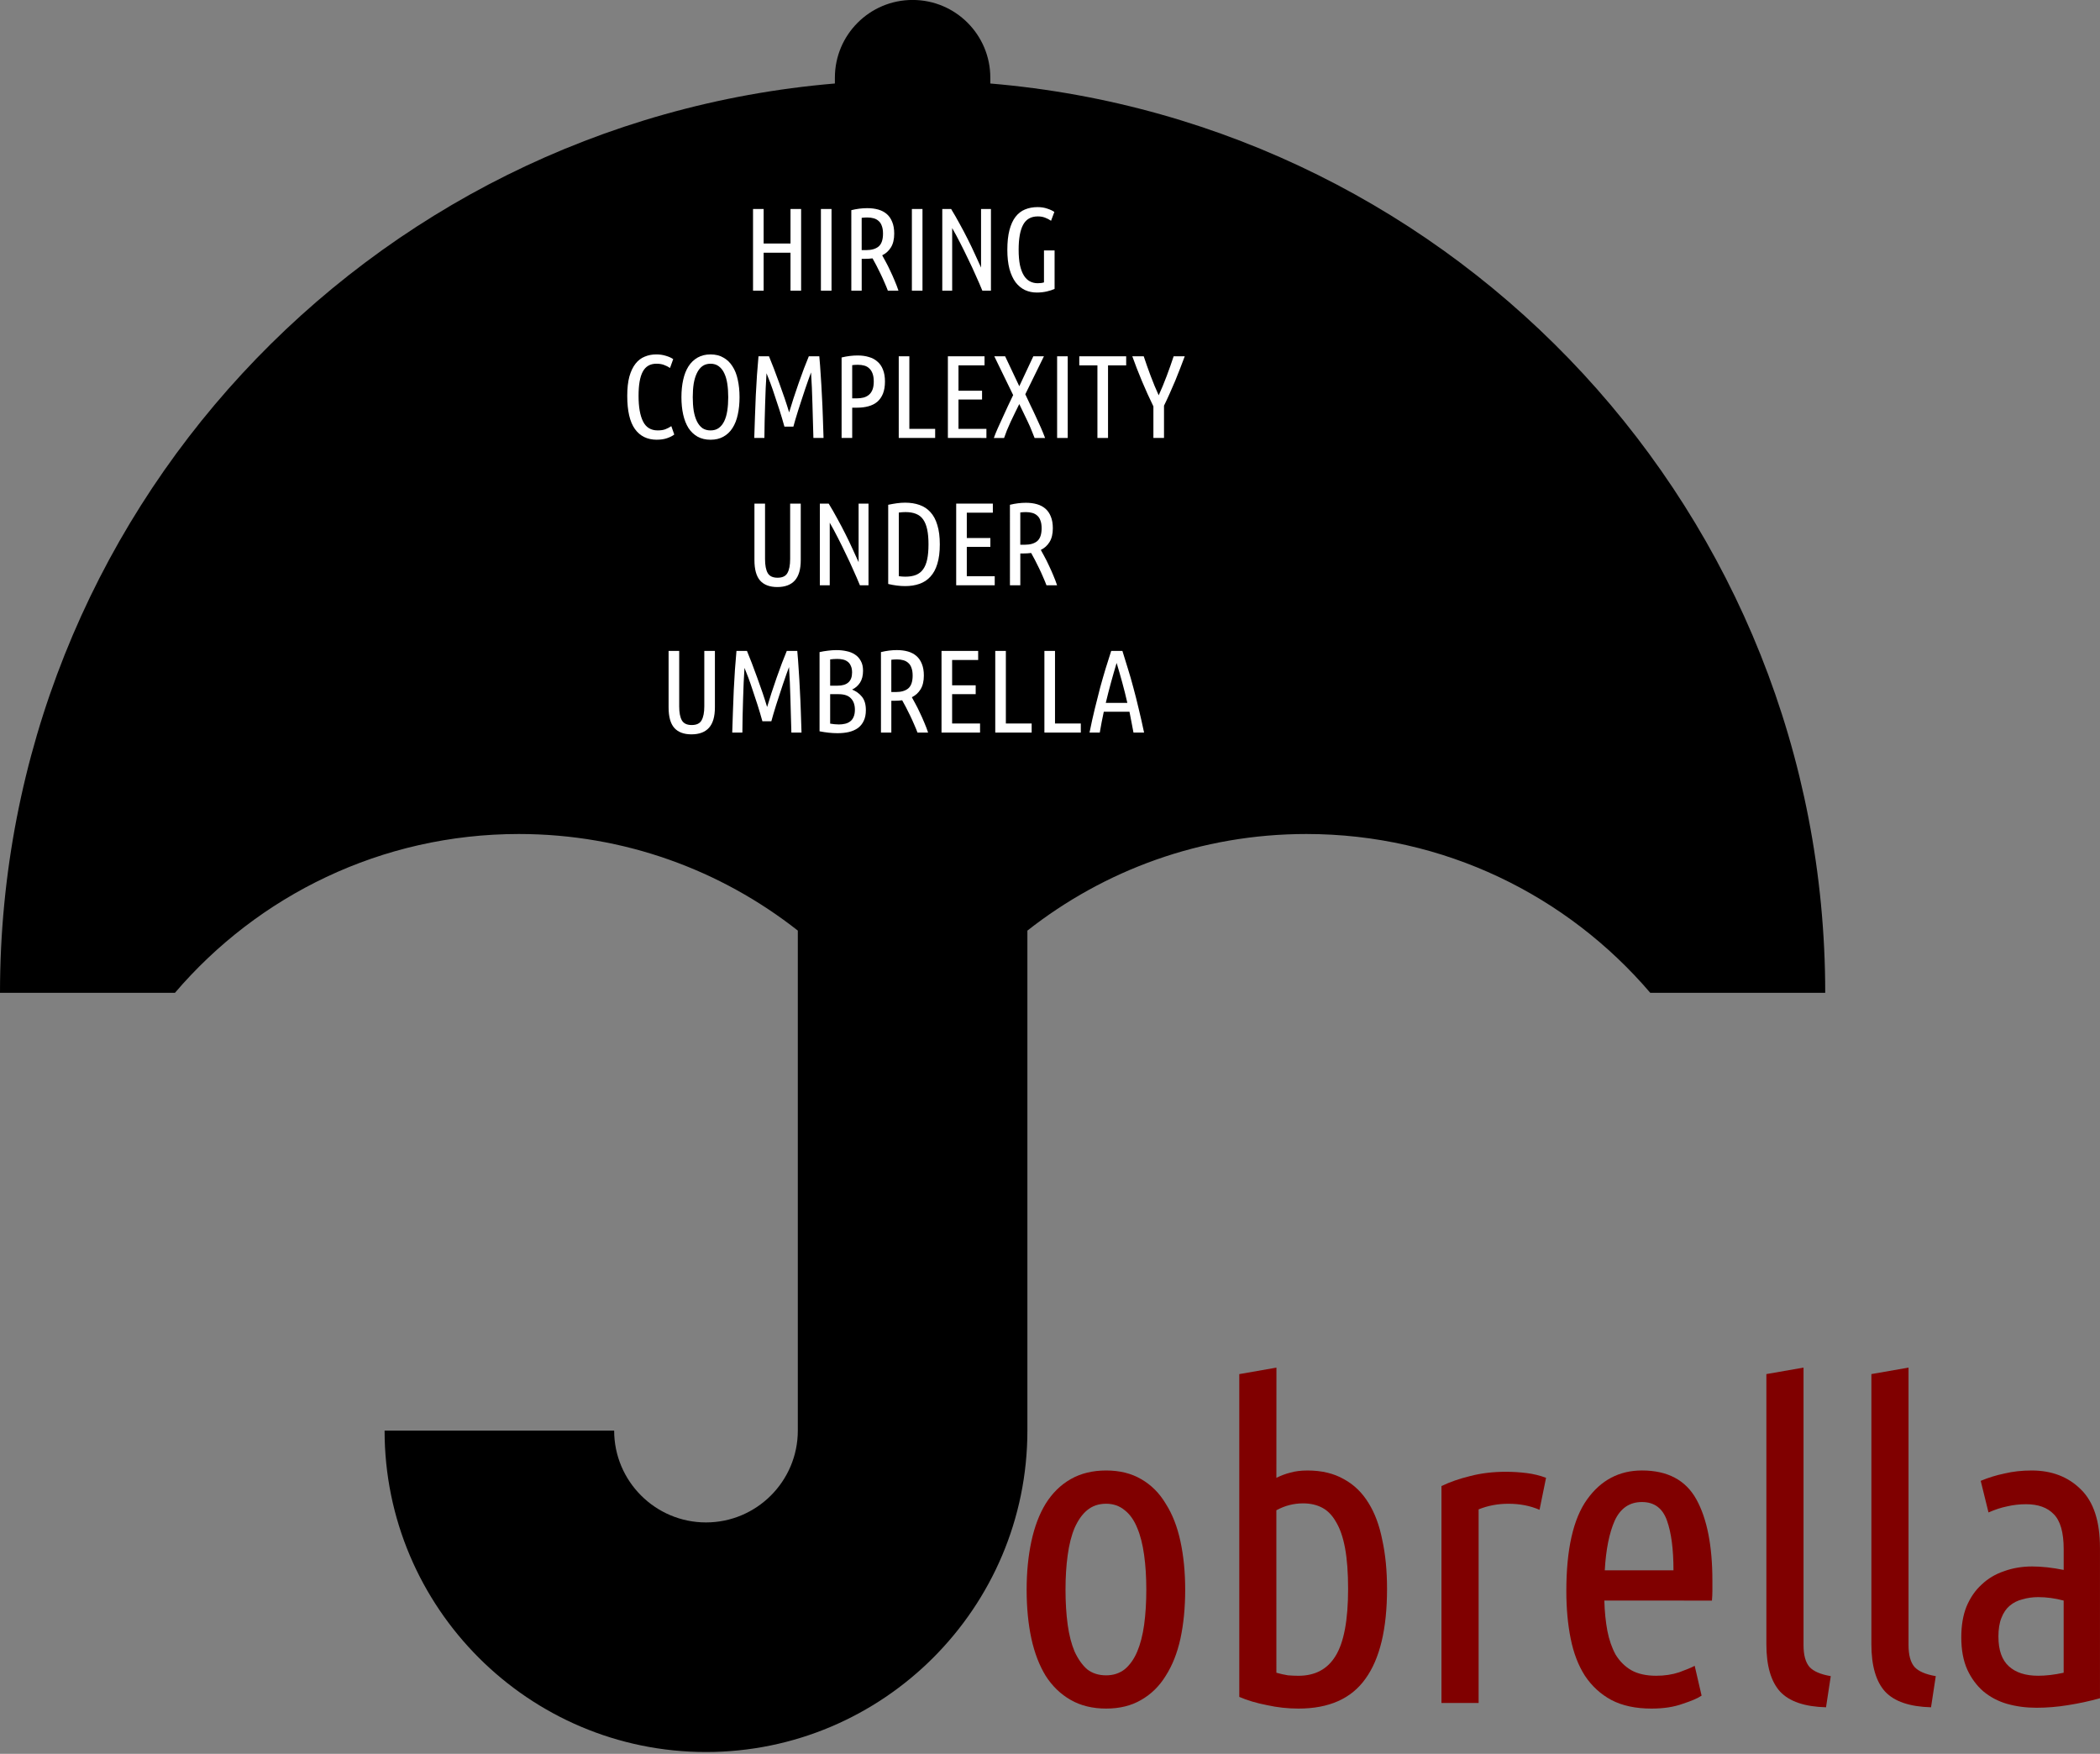 <?xml version="1.0" encoding="UTF-8" standalone="no"?>
<!-- Created with Inkscape (http://www.inkscape.org/) -->

<svg
   xmlns:dc="http://purl.org/dc/elements/1.1/"
   xmlns:cc="http://creativecommons.org/ns#"
   xmlns:rdf="http://www.w3.org/1999/02/22-rdf-syntax-ns#"
   xmlns:svg="http://www.w3.org/2000/svg"
   xmlns="http://www.w3.org/2000/svg"
   xmlns:sodipodi="http://sodipodi.sourceforge.net/DTD/sodipodi-0.dtd"
   xmlns:inkscape="http://www.inkscape.org/namespaces/inkscape"
   width="76.635mm"
   height="63.999mm"
   viewBox="0 0 76.635 63.999"
   version="1.1"
   id="svg243"
   inkscape:version="0.92.5 (2060ec1f9f, 2020-04-08)"
   sodipodi:docname="jobrella.svg">
  <rect x="0" y="0" width="76.635" height="63.999" fill="#808080" stroke="none"/>
  <defs
     id="defs237" />
  <sodipodi:namedview
     id="base"
     pagecolor="#ffffff"
     bordercolor="#666666"
     borderopacity="1.0"
     inkscape:pageopacity="0.0"
     inkscape:pageshadow="2"
     inkscape:zoom="0.98994949"
     inkscape:cx="-55.45737"
     inkscape:cy="59.282691"
     inkscape:document-units="mm"
     inkscape:current-layer="text3878"
     showgrid="false"
     fit-margin-top="0"
     fit-margin-left="0"
     fit-margin-right="0"
     fit-margin-bottom="0"
     inkscape:window-width="1920"
     inkscape:window-height="1043"
     inkscape:window-x="0"
     inkscape:window-y="0"
     inkscape:window-maximized="1" />
  <g
     inkscape:label="Layer 1"
     inkscape:groupmode="layer"
     id="layer1"
     transform="translate(-63.604,-71.634)">
    <g
       transform="matrix(0.271,0,0,0.271,63.604,70.296)"
       id="g3874">
      <path
         inkscape:connector-curvature="0"
         d="m 175.914,117.239 c -14.184,0 -27.219,4.869 -37.566,13.008 v 67.326 c 0,23.865 -19.414,43.279 -43.279,43.279 -23.865,0 -43.281,-19.414 -43.281,-43.279 h 30.914 c 0,6.818 5.547,12.365 12.367,12.365 6.818,0 12.365,-5.547 12.365,-12.365 V 130.245 C 97.088,122.108 84.053,117.239 69.87,117.239 c -18.547,0 -35.145,8.305 -46.311,21.385 H 0 C 0,74.274 49.455,21.491 112.426,16.181 v -0.785 c 0,-5.779 4.686,-10.465 10.465,-10.465 5.779,0 10.465,4.686 10.465,10.465 v 0.785 c 62.975,5.31 112.428,58.094 112.428,122.443 h -23.559 c -11.166,-13.08 -27.764,-21.385 -46.311,-21.385 z"
         id="path3819" />
      <g
         id="g3821" />
      <g
         id="g3823" />
      <g
         id="g3825" />
      <g
         id="g3827" />
      <g
         id="g3829" />
      <g
         id="g3831" />
      <g
         id="g3833" />
      <g
         id="g3835" />
      <g
         id="g3837" />
      <g
         id="g3839" />
      <g
         id="g3841" />
      <g
         id="g3843" />
      <g
         id="g3845" />
      <g
         id="g3847" />
      <g
         id="g3849" />
      <g
         aria-label="HIRING 
COMPLEXITY
UNDER
UMBRELLA"
         style="font-style:normal;font-variant:normal;font-weight:normal;font-stretch:normal;font-size:11.901px;line-height:1.25;font-family:'Ubuntu Condensed';-inkscape-font-specification:'Ubuntu Condensed, ';letter-spacing:0px;word-spacing:0px;fill:#ffffff;fill-opacity:1;stroke:none;stroke-width:0.298"
         id="text247">
        <path
           d="m 106.45,33.079 h 1.428 v 10.997 h -1.428 v -5.11 h -3.618 v 5.11 h -1.428 V 33.079 h 1.428 v 4.649 h 3.618 z"
           style="font-style:normal;font-variant:normal;font-weight:normal;font-stretch:normal;font-size:15.869px;font-family:'Ubuntu Condensed';-inkscape-font-specification:'Ubuntu Condensed, ';text-align:center;text-anchor:middle;fill:#ffffff;stroke-width:0.298"
           id="path46" />
        <path
           d="m 110.544,33.079 h 1.428 v 10.997 h -1.428 z"
           style="font-style:normal;font-variant:normal;font-weight:normal;font-stretch:normal;font-size:15.869px;font-family:'Ubuntu Condensed';-inkscape-font-specification:'Ubuntu Condensed, ';text-align:center;text-anchor:middle;fill:#ffffff;stroke-width:0.298"
           id="path48" />
        <path
           d="m 114.638,33.237 q 1.111,-0.27 2.142,-0.27 0.825,0 1.492,0.19 0.666,0.19 1.143,0.603 0.476,0.413 0.73,1.063 0.27,0.651 0.27,1.571 0,1.143 -0.444,1.857 -0.428,0.698 -1.174,1.063 0.19,0.317 0.476,0.873 0.301,0.54 0.603,1.206 0.317,0.651 0.603,1.349 0.301,0.698 0.508,1.333 h -1.428 q -0.175,-0.476 -0.444,-1.079 -0.254,-0.603 -0.54,-1.19 -0.286,-0.603 -0.571,-1.143 -0.286,-0.555 -0.508,-0.936 -0.254,0.032 -0.524,0.048 -0.27,0.016 -0.54,0.016 h -0.397 v 4.284 h -1.396 z m 1.396,5.379 h 0.603 q 1.095,0 1.682,-0.492 0.587,-0.508 0.587,-1.73 0,-0.619 -0.159,-1.031 -0.143,-0.428 -0.428,-0.666 -0.27,-0.254 -0.666,-0.365 -0.381,-0.111 -0.857,-0.111 -0.413,0 -0.762,0.048 z"
           style="font-style:normal;font-variant:normal;font-weight:normal;font-stretch:normal;font-size:15.869px;font-family:'Ubuntu Condensed';-inkscape-font-specification:'Ubuntu Condensed, ';text-align:center;text-anchor:middle;fill:#ffffff;stroke-width:0.298"
           id="path50" />
        <path
           d="m 122.794,33.079 h 1.428 v 10.997 h -1.428 z"
           style="font-style:normal;font-variant:normal;font-weight:normal;font-stretch:normal;font-size:15.869px;font-family:'Ubuntu Condensed';-inkscape-font-specification:'Ubuntu Condensed, ';text-align:center;text-anchor:middle;fill:#ffffff;stroke-width:0.298"
           id="path52" />
        <path
           d="m 132.283,44.075 q -0.381,-0.936 -0.873,-2.015 -0.476,-1.095 -1.016,-2.19 -0.524,-1.111 -1.079,-2.19 -0.555,-1.095 -1.095,-2.031 v 8.426 H 126.888 V 33.079 h 1.19 q 0.603,0.984 1.158,2.015 0.571,1.031 1.079,2.047 0.508,1 0.952,1.984 0.46,0.968 0.841,1.841 v -7.887 h 1.333 v 10.997 z"
           style="font-style:normal;font-variant:normal;font-weight:normal;font-stretch:normal;font-size:15.869px;font-family:'Ubuntu Condensed';-inkscape-font-specification:'Ubuntu Condensed, ';text-align:center;text-anchor:middle;fill:#ffffff;stroke-width:0.298"
           id="path54" />
        <path
           d="m 135.648,38.569 q 0,-1.555 0.286,-2.65 0.286,-1.095 0.809,-1.777 0.54,-0.698 1.285,-1 0.762,-0.317 1.698,-0.317 0.714,0 1.301,0.206 0.587,0.19 0.952,0.444 l -0.444,1.19 q -0.365,-0.254 -0.793,-0.413 -0.428,-0.175 -0.984,-0.175 -1.381,0 -1.984,1.127 -0.603,1.111 -0.603,3.364 0,1.206 0.175,2.063 0.19,0.857 0.524,1.396 0.333,0.54 0.809,0.793 0.476,0.254 1.063,0.254 0.492,0 0.841,-0.111 v -4.3 h 1.428 v 5.173 q -0.428,0.206 -1.063,0.349 -0.635,0.143 -1.333,0.143 -0.857,0 -1.587,-0.333 -0.73,-0.349 -1.269,-1.047 -0.524,-0.714 -0.825,-1.793 -0.286,-1.095 -0.286,-2.587 z"
           style="font-style:normal;font-variant:normal;font-weight:normal;font-stretch:normal;font-size:15.869px;font-family:'Ubuntu Condensed';-inkscape-font-specification:'Ubuntu Condensed, ';text-align:center;text-anchor:middle;fill:#ffffff;stroke-width:0.298"
           id="path56" />
        <path
           d="m 88.463,64.149 q -1.936,0 -2.967,-1.444 -1.031,-1.444 -1.031,-4.459 0,-1.539 0.286,-2.602 0.302,-1.063 0.825,-1.73 0.524,-0.666 1.238,-0.952 0.714,-0.302 1.555,-0.302 0.698,0 1.301,0.19 0.603,0.175 0.984,0.444 l -0.428,1.19 q -0.381,-0.254 -0.825,-0.413 -0.428,-0.159 -1,-0.159 -1.269,0 -1.841,1.063 -0.571,1.047 -0.571,3.269 0,2.237 0.603,3.443 0.603,1.206 1.968,1.206 0.651,0 1.047,-0.159 0.413,-0.159 0.793,-0.413 l 0.397,1.127 q -0.365,0.286 -0.968,0.492 -0.587,0.206 -1.365,0.206 z"
           style="font-style:normal;font-variant:normal;font-weight:normal;font-stretch:normal;font-size:15.869px;font-family:'Ubuntu Condensed';-inkscape-font-specification:'Ubuntu Condensed, ';text-align:center;text-anchor:middle;fill:#ffffff;stroke-width:0.298"
           id="path58" />
        <path
           d="m 99.586,58.421 q 0,1.285 -0.238,2.349 -0.222,1.047 -0.714,1.809 -0.476,0.746 -1.222,1.158 -0.73,0.413 -1.73,0.413 -1,0 -1.746,-0.413 -0.73,-0.413 -1.222,-1.158 -0.476,-0.762 -0.714,-1.809 -0.238,-1.063 -0.238,-2.349 0,-1.285 0.238,-2.349 0.238,-1.063 0.714,-1.809 0.492,-0.762 1.222,-1.174 0.746,-0.428 1.746,-0.428 1,0 1.73,0.428 0.746,0.413 1.222,1.174 0.492,0.746 0.714,1.809 0.238,1.063 0.238,2.349 z m -1.523,0 q 0,-1 -0.127,-1.825 -0.127,-0.825 -0.413,-1.412 -0.286,-0.603 -0.746,-0.936 -0.444,-0.333 -1.095,-0.333 -0.651,0 -1.111,0.333 -0.444,0.333 -0.73,0.936 -0.286,0.587 -0.428,1.412 -0.127,0.825 -0.127,1.825 0,1 0.127,1.825 0.143,0.825 0.428,1.412 0.286,0.587 0.73,0.92 0.46,0.317 1.111,0.317 0.651,0 1.095,-0.317 0.46,-0.333 0.746,-0.92 0.286,-0.587 0.413,-1.412 0.127,-0.825 0.127,-1.825 z"
           style="font-style:normal;font-variant:normal;font-weight:normal;font-stretch:normal;font-size:15.869px;font-family:'Ubuntu Condensed';-inkscape-font-specification:'Ubuntu Condensed, ';text-align:center;text-anchor:middle;fill:#ffffff;stroke-width:0.298"
           id="path60" />
        <path
           d="m 105.632,62.388 q -0.317,-1.143 -0.651,-2.19 -0.333,-1.047 -0.651,-1.968 -0.301,-0.936 -0.587,-1.698 -0.286,-0.762 -0.524,-1.333 -0.064,0.905 -0.111,1.999 -0.032,1.079 -0.079,2.222 -0.032,1.143 -0.064,2.301 -0.016,1.143 -0.032,2.19 h -1.365 q 0.048,-1.428 0.095,-2.872 0.048,-1.46 0.111,-2.856 0.079,-1.412 0.159,-2.745 0.095,-1.333 0.206,-2.523 h 1.412 q 0.286,0.682 0.651,1.634 0.365,0.936 0.73,1.968 0.381,1.031 0.73,2.063 0.349,1.031 0.603,1.888 0.254,-0.857 0.587,-1.888 0.333,-1.031 0.698,-2.063 0.365,-1.031 0.714,-1.968 0.365,-0.952 0.651,-1.634 h 1.412 q 0.111,1.19 0.19,2.523 0.095,1.333 0.159,2.745 0.079,1.396 0.127,2.856 0.048,1.444 0.095,2.872 h -1.365 q -0.032,-1.047 -0.064,-2.206 -0.016,-1.158 -0.064,-2.317 -0.032,-1.174 -0.079,-2.269 -0.048,-1.111 -0.111,-2.031 -0.143,0.397 -0.365,1 -0.206,0.587 -0.444,1.285 -0.222,0.698 -0.476,1.444 -0.238,0.73 -0.46,1.412 -0.206,0.682 -0.381,1.254 -0.159,0.555 -0.254,0.905 z"
           style="font-style:normal;font-variant:normal;font-weight:normal;font-stretch:normal;font-size:15.869px;font-family:'Ubuntu Condensed';-inkscape-font-specification:'Ubuntu Condensed, ';text-align:center;text-anchor:middle;fill:#ffffff;stroke-width:0.298"
           id="path62" />
        <path
           d="m 113.329,53.073 q 1.111,-0.27 2.174,-0.27 0.825,0 1.492,0.206 0.682,0.19 1.158,0.619 0.492,0.413 0.746,1.079 0.27,0.666 0.27,1.603 0,0.952 -0.27,1.634 -0.27,0.666 -0.762,1.095 -0.492,0.413 -1.19,0.603 -0.682,0.19 -1.523,0.19 h -0.666 v 4.078 h -1.428 z m 1.428,5.506 h 0.571 q 0.54,0 0.968,-0.111 0.444,-0.127 0.746,-0.397 0.301,-0.27 0.46,-0.698 0.159,-0.428 0.159,-1.063 0,-0.635 -0.159,-1.063 -0.159,-0.444 -0.444,-0.698 -0.27,-0.27 -0.666,-0.381 -0.397,-0.111 -0.873,-0.111 -0.413,0 -0.762,0.048 z"
           style="font-style:normal;font-variant:normal;font-weight:normal;font-stretch:normal;font-size:15.869px;font-family:'Ubuntu Condensed';-inkscape-font-specification:'Ubuntu Condensed, ';text-align:center;text-anchor:middle;fill:#ffffff;stroke-width:0.298"
           id="path64" />
        <path
           d="m 125.928,62.689 v 1.222 h -4.903 V 52.914 h 1.428 v 9.775 z"
           style="font-style:normal;font-variant:normal;font-weight:normal;font-stretch:normal;font-size:15.869px;font-family:'Ubuntu Condensed';-inkscape-font-specification:'Ubuntu Condensed, ';text-align:center;text-anchor:middle;fill:#ffffff;stroke-width:0.298"
           id="path66" />
        <path
           d="M 127.642,63.911 V 52.914 h 4.935 v 1.222 h -3.507 v 3.412 h 3.174 v 1.19 h -3.174 v 3.951 h 3.761 v 1.222 z"
           style="font-style:normal;font-variant:normal;font-weight:normal;font-stretch:normal;font-size:15.869px;font-family:'Ubuntu Condensed';-inkscape-font-specification:'Ubuntu Condensed, ';text-align:center;text-anchor:middle;fill:#ffffff;stroke-width:0.298"
           id="path68" />
        <path
           d="m 137.258,56.945 1.888,-4.031 h 1.428 l -2.507,5.11 q 0.333,0.714 0.698,1.492 0.381,0.762 0.73,1.539 0.365,0.762 0.682,1.492 0.317,0.73 0.555,1.365 h -1.412 q -0.175,-0.476 -0.413,-1.031 -0.222,-0.571 -0.508,-1.158 -0.27,-0.587 -0.571,-1.19 -0.286,-0.619 -0.571,-1.19 -0.286,0.571 -0.587,1.19 -0.301,0.603 -0.571,1.19 -0.27,0.587 -0.508,1.158 -0.222,0.555 -0.381,1.031 h -1.381 q 0.222,-0.619 0.54,-1.333 0.317,-0.714 0.666,-1.46 0.349,-0.762 0.698,-1.523 0.365,-0.762 0.698,-1.46 l -2.539,-5.221 h 1.46 z"
           style="font-style:normal;font-variant:normal;font-weight:normal;font-stretch:normal;font-size:15.869px;font-family:'Ubuntu Condensed';-inkscape-font-specification:'Ubuntu Condensed, ';text-align:center;text-anchor:middle;fill:#ffffff;stroke-width:0.298"
           id="path70" />
        <path
           d="m 142.352,52.914 h 1.428 v 10.997 h -1.428 z"
           style="font-style:normal;font-variant:normal;font-weight:normal;font-stretch:normal;font-size:15.869px;font-family:'Ubuntu Condensed';-inkscape-font-specification:'Ubuntu Condensed, ';text-align:center;text-anchor:middle;fill:#ffffff;stroke-width:0.298"
           id="path72" />
        <path
           d="m 151.651,52.914 v 1.222 h -2.444 v 9.775 h -1.428 v -9.775 h -2.444 v -1.222 z"
           style="font-style:normal;font-variant:normal;font-weight:normal;font-stretch:normal;font-size:15.869px;font-family:'Ubuntu Condensed';-inkscape-font-specification:'Ubuntu Condensed, ';text-align:center;text-anchor:middle;fill:#ffffff;stroke-width:0.298"
           id="path74" />
        <path
           d="m 159.538,52.914 q -0.27,0.746 -0.603,1.587 -0.317,0.841 -0.682,1.714 -0.365,0.857 -0.746,1.714 -0.381,0.857 -0.762,1.634 v 4.348 h -1.428 v -4.253 q -0.381,-0.778 -0.778,-1.65 -0.397,-0.873 -0.762,-1.746 -0.365,-0.873 -0.698,-1.73 -0.333,-0.857 -0.603,-1.619 h 1.539 q 0.413,1.254 0.936,2.65 0.524,1.396 1.079,2.602 0.555,-1.206 1.079,-2.602 0.524,-1.396 0.936,-2.65 z"
           style="font-style:normal;font-variant:normal;font-weight:normal;font-stretch:normal;font-size:15.869px;font-family:'Ubuntu Condensed';-inkscape-font-specification:'Ubuntu Condensed, ';text-align:center;text-anchor:middle;fill:#ffffff;stroke-width:0.298"
           id="path76" />
        <path
           d="m 104.672,83.985 q -1.539,0 -2.317,-0.873 -0.762,-0.873 -0.762,-2.761 v -7.601 h 1.428 v 7.474 q 0,1.254 0.365,1.888 0.365,0.619 1.317,0.619 0.984,0 1.333,-0.635 0.365,-0.651 0.365,-1.872 v -7.474 h 1.428 v 7.601 q 0,1.857 -0.793,2.745 -0.793,0.889 -2.364,0.889 z"
           style="font-style:normal;font-variant:normal;font-weight:normal;font-stretch:normal;font-size:15.869px;font-family:'Ubuntu Condensed';-inkscape-font-specification:'Ubuntu Condensed, ';text-align:center;text-anchor:middle;fill:#ffffff;stroke-width:0.298"
           id="path78" />
        <path
           d="m 115.796,83.747 q -0.381,-0.936 -0.873,-2.015 -0.476,-1.095 -1.016,-2.19 -0.524,-1.111 -1.079,-2.19 -0.555,-1.095 -1.095,-2.031 v 8.426 h -1.333 V 72.75 h 1.19 q 0.603,0.984 1.158,2.015 0.571,1.031 1.079,2.047 0.508,1 0.952,1.984 0.46,0.968 0.841,1.841 v -7.887 h 1.333 v 10.997 z"
           style="font-style:normal;font-variant:normal;font-weight:normal;font-stretch:normal;font-size:15.869px;font-family:'Ubuntu Condensed';-inkscape-font-specification:'Ubuntu Condensed, ';text-align:center;text-anchor:middle;fill:#ffffff;stroke-width:0.298"
           id="path80" />
        <path
           d="m 126.555,78.24 q 0,1.539 -0.333,2.618 -0.317,1.063 -0.936,1.73 -0.603,0.666 -1.476,0.968 -0.857,0.302 -1.92,0.302 -1.079,0 -2.285,-0.286 V 72.909 q 0.603,-0.127 1.174,-0.206 0.571,-0.079 1.095,-0.079 1.079,0 1.936,0.302 0.873,0.302 1.476,0.968 0.619,0.666 0.936,1.746 0.333,1.063 0.333,2.602 z m -1.523,0 q 0,-1.174 -0.175,-1.999 -0.175,-0.825 -0.54,-1.349 -0.365,-0.524 -0.968,-0.762 -0.587,-0.238 -1.412,-0.238 -0.222,0 -0.444,0.016 -0.222,0.016 -0.46,0.048 v 8.569 q 0.238,0.032 0.46,0.048 0.222,0.016 0.428,0.016 0.841,0 1.428,-0.238 0.587,-0.238 0.952,-0.746 0.381,-0.524 0.555,-1.349 0.175,-0.825 0.175,-2.015 z"
           style="font-style:normal;font-variant:normal;font-weight:normal;font-stretch:normal;font-size:15.869px;font-family:'Ubuntu Condensed';-inkscape-font-specification:'Ubuntu Condensed, ';text-align:center;text-anchor:middle;fill:#ffffff;stroke-width:0.298"
           id="path82" />
        <path
           d="M 128.761,83.747 V 72.75 h 4.935 v 1.222 h -3.507 v 3.412 h 3.174 v 1.19 h -3.174 v 3.951 h 3.761 v 1.222 z"
           style="font-style:normal;font-variant:normal;font-weight:normal;font-stretch:normal;font-size:15.869px;font-family:'Ubuntu Condensed';-inkscape-font-specification:'Ubuntu Condensed, ';text-align:center;text-anchor:middle;fill:#ffffff;stroke-width:0.298"
           id="path84" />
        <path
           d="m 135.997,72.909 q 1.111,-0.27 2.142,-0.27 0.825,0 1.492,0.19 0.666,0.19 1.143,0.603 0.476,0.413 0.73,1.063 0.27,0.651 0.27,1.571 0,1.143 -0.444,1.857 -0.428,0.698 -1.174,1.063 0.19,0.317 0.476,0.873 0.301,0.54 0.603,1.206 0.317,0.651 0.603,1.349 0.301,0.698 0.508,1.333 h -1.428 q -0.175,-0.476 -0.444,-1.079 -0.254,-0.603 -0.54,-1.19 -0.286,-0.603 -0.571,-1.143 -0.286,-0.555 -0.508,-0.936 -0.254,0.032 -0.524,0.048 -0.27,0.016 -0.54,0.016 h -0.397 v 4.284 h -1.396 z m 1.396,5.379 h 0.603 q 1.095,0 1.682,-0.492 0.587,-0.508 0.587,-1.73 0,-0.619 -0.159,-1.031 -0.143,-0.428 -0.428,-0.666 -0.27,-0.254 -0.666,-0.365 -0.381,-0.111 -0.857,-0.111 -0.413,0 -0.762,0.048 z"
           style="font-style:normal;font-variant:normal;font-weight:normal;font-stretch:normal;font-size:15.869px;font-family:'Ubuntu Condensed';-inkscape-font-specification:'Ubuntu Condensed, ';text-align:center;text-anchor:middle;fill:#ffffff;stroke-width:0.298"
           id="path86" />
        <path
           d="m 93.112,103.82 q -1.539,0 -2.317,-0.873 -0.762,-0.873 -0.762,-2.761 v -7.601 h 1.428 v 7.474 q 0,1.254 0.365,1.888 0.365,0.619 1.317,0.619 0.984,0 1.333,-0.635 0.365,-0.651 0.365,-1.872 v -7.474 h 1.428 v 7.601 q 0,1.857 -0.793,2.745 -0.793,0.889 -2.364,0.889 z"
           style="font-style:normal;font-variant:normal;font-weight:normal;font-stretch:normal;font-size:15.869px;font-family:'Ubuntu Condensed';-inkscape-font-specification:'Ubuntu Condensed, ';text-align:center;text-anchor:middle;fill:#ffffff;stroke-width:0.298"
           id="path88" />
        <path
           d="m 102.665,102.059 q -0.317,-1.143 -0.651,-2.19 -0.333,-1.047 -0.651,-1.968 -0.302,-0.936 -0.587,-1.698 -0.286,-0.762 -0.524,-1.333 -0.064,0.905 -0.111,1.999 -0.032,1.079 -0.079,2.222 -0.032,1.143 -0.063,2.301 -0.016,1.143 -0.032,2.19 h -1.365 q 0.048,-1.428 0.095,-2.872 0.048,-1.46 0.111,-2.856 0.079,-1.412 0.159,-2.745 0.095,-1.333 0.206,-2.523 h 1.412 q 0.286,0.682 0.651,1.634 0.365,0.936 0.73,1.968 0.381,1.031 0.73,2.063 0.349,1.031 0.603,1.888 0.254,-0.857 0.587,-1.888 0.333,-1.031 0.698,-2.063 0.365,-1.031 0.714,-1.968 0.365,-0.952 0.651,-1.634 h 1.412 q 0.111,1.19 0.19,2.523 0.095,1.333 0.159,2.745 0.079,1.396 0.127,2.856 0.048,1.444 0.095,2.872 h -1.365 q -0.032,-1.047 -0.064,-2.206 -0.016,-1.158 -0.064,-2.317 -0.032,-1.174 -0.079,-2.269 -0.048,-1.111 -0.111,-2.031 -0.143,0.397 -0.365,1 -0.206,0.587 -0.444,1.285 -0.222,0.698 -0.476,1.444 -0.238,0.73 -0.46,1.412 -0.206,0.682 -0.381,1.254 -0.159,0.555 -0.254,0.904 z"
           style="font-style:normal;font-variant:normal;font-weight:normal;font-stretch:normal;font-size:15.869px;font-family:'Ubuntu Condensed';-inkscape-font-specification:'Ubuntu Condensed, ';text-align:center;text-anchor:middle;fill:#ffffff;stroke-width:0.298"
           id="path90" />
        <path
           d="m 111.789,97.267 h 0.984 q 1.968,0 1.968,-1.777 0,-0.555 -0.175,-0.905 -0.159,-0.365 -0.428,-0.555 -0.27,-0.206 -0.635,-0.286 -0.349,-0.079 -0.746,-0.079 -0.238,0 -0.492,0.016 -0.238,0.016 -0.476,0.048 z m 0,1.143 v 3.967 q 0.301,0.048 0.587,0.079 0.302,0.032 0.587,0.032 0.444,0 0.841,-0.095 0.397,-0.095 0.682,-0.317 0.301,-0.222 0.46,-0.603 0.175,-0.397 0.175,-0.968 0,-0.984 -0.54,-1.539 -0.524,-0.555 -1.65,-0.555 z m -1.428,-5.665 q 0.555,-0.127 1.127,-0.19 0.587,-0.079 1.158,-0.079 0.714,0 1.349,0.143 0.651,0.127 1.143,0.46 0.492,0.317 0.778,0.857 0.301,0.524 0.301,1.317 0,0.984 -0.413,1.619 -0.413,0.619 -1.063,0.92 0.809,0.317 1.333,0.968 0.524,0.651 0.524,1.793 0,0.857 -0.286,1.444 -0.27,0.587 -0.778,0.968 -0.508,0.365 -1.222,0.54 -0.698,0.159 -1.539,0.159 -0.555,0 -1.158,-0.064 -0.603,-0.064 -1.254,-0.19 z"
           style="font-style:normal;font-variant:normal;font-weight:normal;font-stretch:normal;font-size:15.869px;font-family:'Ubuntu Condensed';-inkscape-font-specification:'Ubuntu Condensed, ';text-align:center;text-anchor:middle;fill:#ffffff;stroke-width:0.298"
           id="path92" />
        <path
           d="m 118.629,92.744 q 1.111,-0.27 2.142,-0.27 0.825,0 1.492,0.19 0.666,0.19 1.143,0.603 0.476,0.413 0.73,1.063 0.27,0.651 0.27,1.571 0,1.143 -0.444,1.857 -0.428,0.698 -1.174,1.063 0.19,0.317 0.476,0.873 0.301,0.54 0.603,1.206 0.317,0.651 0.603,1.349 0.301,0.698 0.508,1.333 h -1.428 q -0.175,-0.476 -0.444,-1.079 -0.254,-0.603 -0.54,-1.19 -0.286,-0.603 -0.571,-1.143 -0.286,-0.555 -0.508,-0.936 -0.254,0.032 -0.524,0.048 -0.27,0.016 -0.54,0.016 h -0.397 v 4.285 h -1.396 z m 1.396,5.379 h 0.603 q 1.095,0 1.682,-0.492 0.587,-0.508 0.587,-1.73 0,-0.619 -0.159,-1.031 -0.143,-0.428 -0.428,-0.666 -0.27,-0.254 -0.666,-0.365 -0.381,-0.111 -0.857,-0.111 -0.413,0 -0.762,0.048 z"
           style="font-style:normal;font-variant:normal;font-weight:normal;font-stretch:normal;font-size:15.869px;font-family:'Ubuntu Condensed';-inkscape-font-specification:'Ubuntu Condensed, ';text-align:center;text-anchor:middle;fill:#ffffff;stroke-width:0.298"
           id="path94" />
        <path
           d="M 126.785,103.582 V 92.585 h 4.935 v 1.222 h -3.507 v 3.412 h 3.174 v 1.19 h -3.174 v 3.951 h 3.761 v 1.222 z"
           style="font-style:normal;font-variant:normal;font-weight:normal;font-stretch:normal;font-size:15.869px;font-family:'Ubuntu Condensed';-inkscape-font-specification:'Ubuntu Condensed, ';text-align:center;text-anchor:middle;fill:#ffffff;stroke-width:0.298"
           id="path96" />
        <path
           d="m 138.924,102.361 v 1.222 h -4.903 V 92.585 h 1.428 v 9.775 z"
           style="font-style:normal;font-variant:normal;font-weight:normal;font-stretch:normal;font-size:15.869px;font-family:'Ubuntu Condensed';-inkscape-font-specification:'Ubuntu Condensed, ';text-align:center;text-anchor:middle;fill:#ffffff;stroke-width:0.298"
           id="path98" />
        <path
           d="m 145.542,102.361 v 1.222 h -4.903 V 92.585 h 1.428 v 9.775 z"
           style="font-style:normal;font-variant:normal;font-weight:normal;font-stretch:normal;font-size:15.869px;font-family:'Ubuntu Condensed';-inkscape-font-specification:'Ubuntu Condensed, ';text-align:center;text-anchor:middle;fill:#ffffff;stroke-width:0.298"
           id="path100" />
        <path
           d="m 151.143,92.585 q 0.381,1.19 0.746,2.412 0.381,1.206 0.73,2.539 0.365,1.333 0.714,2.825 0.365,1.492 0.73,3.221 h -1.428 q -0.127,-0.714 -0.27,-1.412 -0.127,-0.698 -0.27,-1.396 H 148.636 q -0.159,0.698 -0.286,1.396 -0.127,0.698 -0.254,1.412 h -1.381 q 0.349,-1.73 0.714,-3.221 0.365,-1.492 0.714,-2.825 0.365,-1.333 0.73,-2.539 0.381,-1.222 0.762,-2.412 z m -0.778,1.619 q -0.397,1.317 -0.762,2.65 -0.365,1.333 -0.698,2.729 h 2.904 q -0.317,-1.396 -0.682,-2.729 -0.365,-1.333 -0.762,-2.65 z"
           style="font-style:normal;font-variant:normal;font-weight:normal;font-stretch:normal;font-size:15.869px;font-family:'Ubuntu Condensed';-inkscape-font-specification:'Ubuntu Condensed, ';text-align:center;text-anchor:middle;fill:#ffffff;stroke-width:0.298"
           id="path102" />
      </g>
    </g>
    <g
       aria-label="obrella"
       style="font-style:normal;font-variant:normal;font-weight:normal;font-stretch:normal;font-size:15.769px;line-height:1.25;font-family:serif;-inkscape-font-specification:serif;letter-spacing:0px;word-spacing:0px;fill:#800000;fill-opacity:1;stroke:none;stroke-width:0.394"
       id="text3878">
      <path
         d="m 106.855,129.646 q 0,0.978 -0.173,1.782 -0.173,0.788 -0.536,1.356 -0.347,0.568 -0.899,0.883 -0.536,0.315 -1.277,0.315 -0.741,0 -1.293,-0.315 -0.552,-0.315 -0.915,-0.883 -0.347,-0.568 -0.52,-1.356 -0.173,-0.804 -0.173,-1.782 0,-0.962 0.173,-1.766 0.173,-0.804 0.52,-1.372 0.363,-0.583 0.915,-0.899 0.552,-0.315 1.293,-0.315 0.741,0 1.277,0.315 0.552,0.315 0.899,0.899 0.363,0.568 0.536,1.372 0.173,0.804 0.173,1.766 z m -1.419,0 q 0,-0.694 -0.079,-1.262 -0.079,-0.583 -0.252,-0.993 -0.173,-0.426 -0.457,-0.647 -0.284,-0.237 -0.678,-0.237 -0.41,0 -0.694,0.237 -0.268,0.221 -0.457,0.647 -0.173,0.41 -0.252,0.993 -0.079,0.568 -0.079,1.262 0,0.694 0.079,1.277 0.079,0.568 0.252,0.978 0.189,0.41 0.457,0.647 0.284,0.221 0.694,0.221 0.394,0 0.678,-0.221 0.284,-0.237 0.457,-0.647 0.173,-0.41 0.252,-0.978 0.079,-0.583 0.079,-1.277 z"
         style="font-style:normal;font-variant:normal;font-weight:normal;font-stretch:normal;font-family:'Ubuntu Condensed';-inkscape-font-specification:'Ubuntu Condensed, ';fill:#800000;stroke-width:0.394"
         id="path31" />
      <path
         d="m 110.183,132.674 q 0.221,0.063 0.426,0.095 0.205,0.016 0.378,0.016 0.915,0 1.356,-0.725 0.457,-0.741 0.457,-2.444 0,-0.883 -0.11,-1.482 -0.11,-0.599 -0.331,-0.962 -0.205,-0.363 -0.505,-0.52 -0.3,-0.158 -0.694,-0.158 -0.52,0 -0.978,0.252 z m 0,-7.112 q 0.252,-0.126 0.505,-0.189 0.268,-0.079 0.631,-0.079 0.773,0 1.325,0.315 0.552,0.3 0.899,0.867 0.347,0.552 0.505,1.356 0.173,0.788 0.173,1.782 0,2.192 -0.788,3.28 -0.773,1.088 -2.444,1.088 -0.583,0 -1.151,-0.126 -0.568,-0.11 -1.009,-0.3 V 121.777 l 1.356,-0.237 z"
         style="font-style:normal;font-variant:normal;font-weight:normal;font-stretch:normal;font-family:'Ubuntu Condensed';-inkscape-font-specification:'Ubuntu Condensed, ';fill:#800000;stroke-width:0.394"
         id="path33" />
      <path
         d="m 119.786,126.729 q -0.505,-0.221 -1.135,-0.221 -0.583,0 -1.088,0.205 v 7.065 h -1.356 v -7.916 q 0.457,-0.221 1.041,-0.363 0.599,-0.158 1.309,-0.158 0.378,0 0.757,0.047 0.378,0.047 0.71,0.173 z"
         style="font-style:normal;font-variant:normal;font-weight:normal;font-stretch:normal;font-family:'Ubuntu Condensed';-inkscape-font-specification:'Ubuntu Condensed, ';fill:#800000;stroke-width:0.394"
         id="path35" />
      <path
         d="m 122.151,130.04 q 0.016,0.599 0.11,1.104 0.095,0.489 0.3,0.867 0.221,0.363 0.568,0.568 0.363,0.205 0.915,0.205 0.457,0 0.836,-0.126 0.394,-0.142 0.568,-0.237 l 0.252,1.088 q -0.205,0.142 -0.694,0.3 -0.473,0.173 -1.135,0.173 -0.867,0 -1.467,-0.315 -0.583,-0.315 -0.962,-0.883 -0.363,-0.568 -0.52,-1.356 -0.158,-0.788 -0.158,-1.735 0,-2.287 0.757,-3.343 0.757,-1.057 2.003,-1.057 1.403,0 1.987,1.057 0.583,1.057 0.583,2.965 0,0.173 0,0.363 0,0.173 -0.016,0.363 z m 1.372,-3.595 q -0.678,0 -0.993,0.678 -0.3,0.678 -0.363,1.813 h 2.507 q 0,-1.151 -0.237,-1.813 -0.237,-0.678 -0.915,-0.678 z"
         style="font-style:normal;font-variant:normal;font-weight:normal;font-stretch:normal;font-family:'Ubuntu Condensed';-inkscape-font-specification:'Ubuntu Condensed, ';fill:#800000;stroke-width:0.394"
         id="path37" />
      <path
         d="m 130.241,133.935 q -1.167,-0.032 -1.672,-0.568 -0.505,-0.552 -0.505,-1.735 v -9.856 l 1.356,-0.237 v 10.124 q 0,0.552 0.221,0.804 0.221,0.237 0.773,0.331 z"
         style="font-style:normal;font-variant:normal;font-weight:normal;font-stretch:normal;font-family:'Ubuntu Condensed';-inkscape-font-specification:'Ubuntu Condensed, ';fill:#800000;stroke-width:0.394"
         id="path39" />
      <path
         d="m 134.073,133.935 q -1.167,-0.032 -1.672,-0.568 -0.505,-0.552 -0.505,-1.735 v -9.856 l 1.356,-0.237 v 10.124 q 0,0.552 0.221,0.804 0.221,0.237 0.773,0.331 z"
         style="font-style:normal;font-variant:normal;font-weight:normal;font-stretch:normal;font-family:'Ubuntu Condensed';-inkscape-font-specification:'Ubuntu Condensed, ';fill:#800000;stroke-width:0.394"
         id="path41" />
      <path
         d="m 135.886,125.672 q 0.41,-0.173 0.867,-0.268 0.457,-0.11 0.993,-0.11 1.104,0 1.798,0.694 0.694,0.678 0.694,2.129 v 5.488 q -0.568,0.158 -1.167,0.252 -0.583,0.095 -1.151,0.095 -0.568,0 -1.072,-0.142 -0.489,-0.142 -0.867,-0.457 -0.363,-0.315 -0.583,-0.788 -0.221,-0.489 -0.221,-1.183 0,-0.647 0.189,-1.12 0.205,-0.489 0.552,-0.804 0.347,-0.331 0.82,-0.489 0.473,-0.173 1.025,-0.173 0.52,0 1.151,0.126 v -0.757 q 0,-0.915 -0.363,-1.277 -0.347,-0.363 -1.009,-0.363 -0.363,0 -0.694,0.079 -0.315,0.063 -0.678,0.221 z m 0.647,5.693 q 0,0.725 0.378,1.072 0.378,0.347 1.072,0.347 0.426,0 0.93,-0.11 v -2.633 q -0.473,-0.126 -0.93,-0.126 -0.3,0 -0.568,0.079 -0.268,0.063 -0.473,0.237 -0.189,0.158 -0.3,0.442 -0.11,0.268 -0.11,0.694 z"
         style="font-style:normal;font-variant:normal;font-weight:normal;font-stretch:normal;font-family:'Ubuntu Condensed';-inkscape-font-specification:'Ubuntu Condensed, ';fill:#800000;stroke-width:0.394"
         id="path43" />
    </g>
  </g>
</svg>
